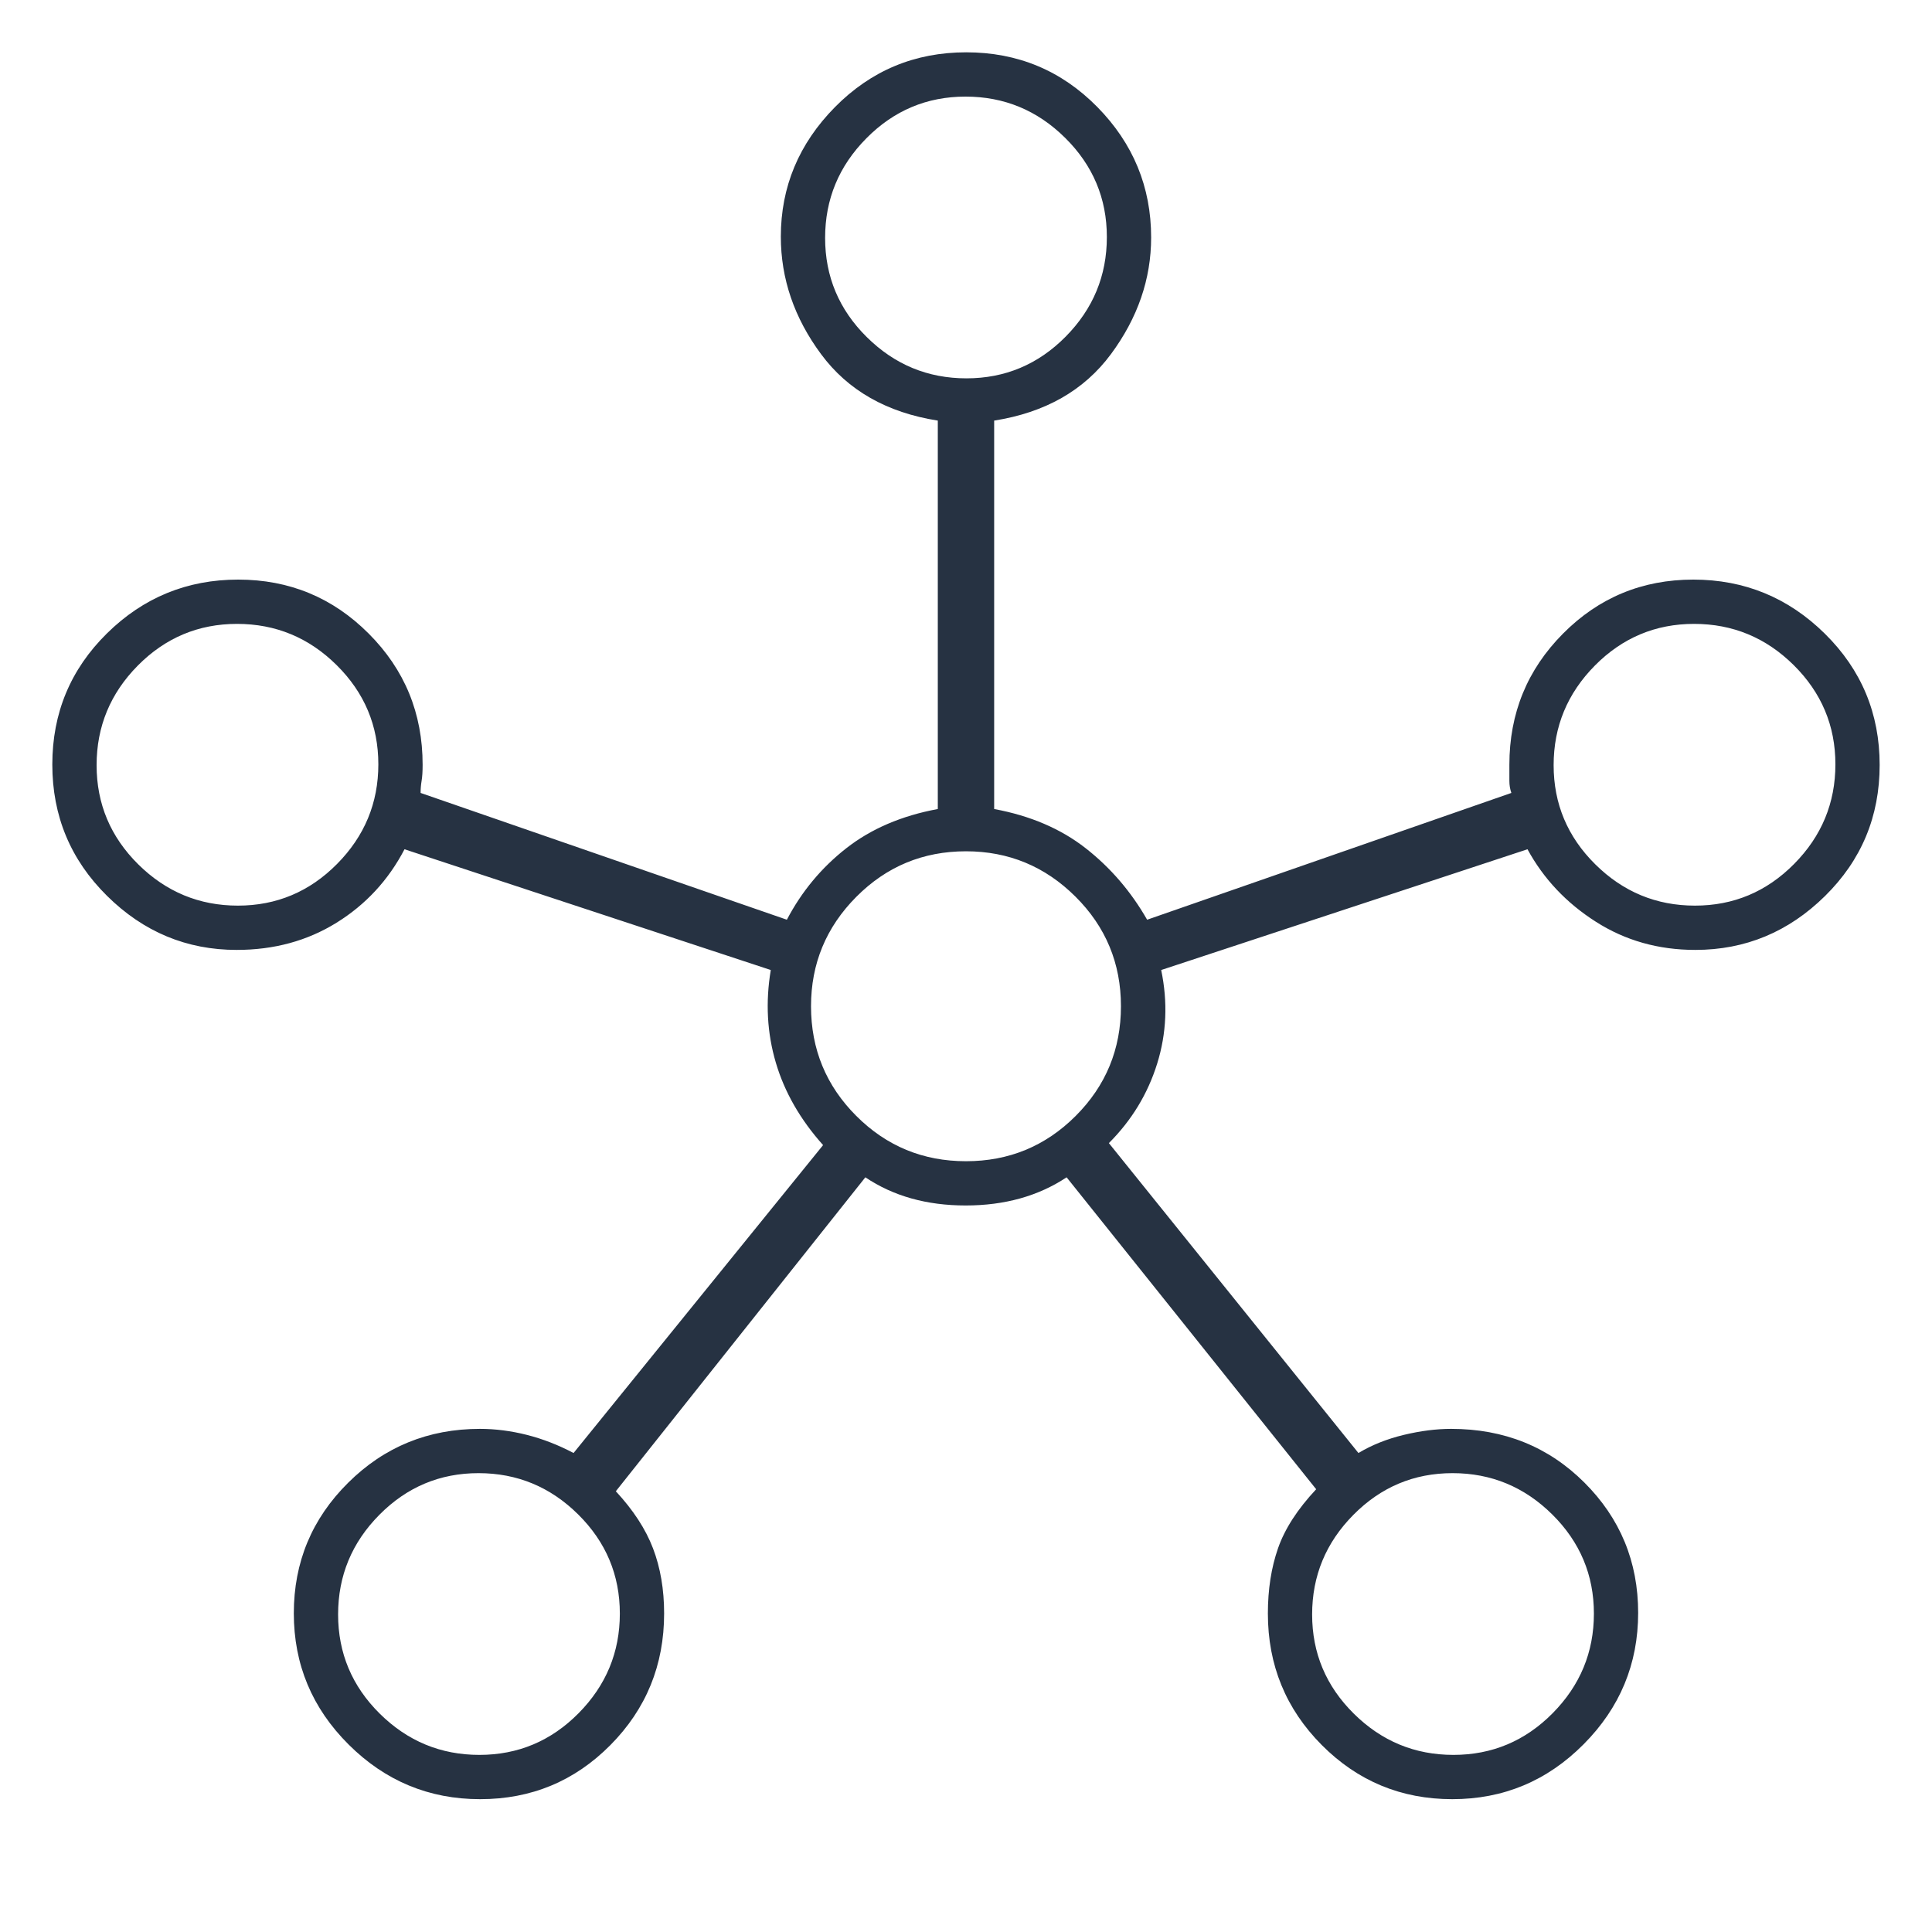 <svg width="64" height="64" viewBox="0 0 64 64" fill="none" xmlns="http://www.w3.org/2000/svg">
<mask id="mask0_2203_6966" style="mask-type:alpha" maskUnits="userSpaceOnUse" x="-1" y="0" width="65" height="64">
<rect x="-0" width="64" height="64" fill="#D9D9D9"/>
</mask>
<g mask="url(#mask0_2203_6966)">
<path d="M15.905 59.6C14.213 59.6 12.761 58.997 11.55 57.791C10.338 56.585 9.733 55.136 9.733 53.443C9.733 51.75 10.332 50.309 11.532 49.119C12.731 47.928 14.187 47.333 15.9 47.333C16.411 47.333 16.929 47.4 17.456 47.533C17.982 47.667 18.497 47.867 19 48.133L27.266 37.933C26.511 37.089 25.988 36.178 25.7 35.2C25.411 34.222 25.355 33.2 25.533 32.133L13.4 28.133C12.866 29.156 12.115 29.967 11.147 30.567C10.179 31.167 9.077 31.467 7.84 31.467C6.183 31.467 4.751 30.87 3.544 29.675C2.337 28.481 1.733 27.031 1.733 25.326C1.733 23.62 2.336 22.172 3.542 20.983C4.748 19.794 6.197 19.2 7.89 19.2C9.583 19.2 11.024 19.796 12.214 20.989C13.405 22.181 14 23.63 14 25.333C14 25.556 13.989 25.733 13.966 25.867C13.944 26 13.933 26.133 13.933 26.267L26.066 30.467C26.555 29.533 27.211 28.744 28.033 28.1C28.855 27.456 29.866 27.022 31.066 26.8V13.933C29.377 13.667 28.088 12.933 27.2 11.733C26.311 10.533 25.866 9.235 25.866 7.839C25.866 6.191 26.463 4.761 27.657 3.55C28.852 2.339 30.302 1.733 32.007 1.733C33.713 1.733 35.161 2.337 36.35 3.544C37.538 4.752 38.133 6.193 38.133 7.867C38.133 9.244 37.688 10.533 36.8 11.733C35.911 12.933 34.622 13.667 32.933 13.933V26.8C34.133 27.022 35.144 27.456 35.966 28.1C36.788 28.744 37.466 29.533 38 30.467L50.066 26.267C50.022 26.144 50 26.011 50 25.867V25.333C50 23.63 50.592 22.181 51.777 20.989C52.962 19.796 54.401 19.2 56.094 19.2C57.786 19.2 59.239 19.797 60.45 20.991C61.661 22.185 62.266 23.635 62.266 25.341C62.266 27.047 61.663 28.494 60.455 29.683C59.248 30.872 57.816 31.467 56.159 31.467C54.937 31.467 53.838 31.156 52.863 30.533C51.887 29.911 51.133 29.111 50.6 28.133L38.466 32.133C38.688 33.2 38.644 34.233 38.333 35.233C38.022 36.233 37.489 37.111 36.733 37.867L45 48.133C45.444 47.867 45.944 47.667 46.5 47.533C47.055 47.4 47.579 47.333 48.07 47.333C49.825 47.333 51.296 47.926 52.484 49.111C53.672 50.296 54.266 51.735 54.266 53.428C54.266 55.12 53.663 56.572 52.457 57.783C51.252 58.995 49.802 59.6 48.109 59.6C46.417 59.6 44.975 59.002 43.785 57.806C42.595 56.609 42 55.157 42 53.448C42 52.652 42.112 51.932 42.336 51.289C42.56 50.646 42.981 49.994 43.6 49.333L35.333 39C34.394 39.622 33.279 39.933 31.989 39.933C30.699 39.933 29.591 39.622 28.666 39L20.4 49.4C20.977 50.022 21.389 50.653 21.633 51.294C21.877 51.934 22 52.652 22 53.448C22 55.157 21.407 56.609 20.222 57.806C19.037 59.002 17.598 59.6 15.905 59.6ZM7.88 30C9.16 30 10.255 29.54 11.166 28.619C12.077 27.699 12.533 26.599 12.533 25.319C12.533 24.04 12.073 22.945 11.152 22.033C10.232 21.122 9.132 20.667 7.852 20.667C6.573 20.667 5.477 21.127 4.566 22.047C3.655 22.968 3.2 24.068 3.2 25.347C3.2 26.627 3.66 27.722 4.58 28.633C5.501 29.544 6.601 30 7.88 30ZM15.88 58.133C17.16 58.133 18.255 57.673 19.166 56.753C20.077 55.832 20.533 54.732 20.533 53.453C20.533 52.173 20.073 51.078 19.152 50.167C18.232 49.256 17.132 48.8 15.852 48.8C14.573 48.8 13.477 49.26 12.566 50.181C11.655 51.101 11.2 52.201 11.2 53.481C11.2 54.76 11.66 55.856 12.58 56.767C13.501 57.678 14.601 58.133 15.88 58.133ZM32.014 12.533C33.293 12.533 34.389 12.073 35.3 11.153C36.211 10.232 36.666 9.132 36.666 7.853C36.666 6.573 36.206 5.478 35.285 4.567C34.365 3.656 33.265 3.2 31.985 3.2C30.706 3.2 29.611 3.66 28.7 4.581C27.788 5.501 27.333 6.601 27.333 7.881C27.333 9.16 27.793 10.256 28.714 11.167C29.634 12.078 30.734 12.533 32.014 12.533ZM32 38.467C33.422 38.467 34.633 37.967 35.633 36.967C36.633 35.967 37.133 34.756 37.133 33.333C37.133 31.911 36.63 30.7 35.624 29.7C34.618 28.7 33.41 28.2 32 28.2C30.577 28.2 29.366 28.703 28.366 29.709C27.366 30.715 26.866 31.923 26.866 33.333C26.866 34.756 27.366 35.967 28.366 36.967C29.366 37.967 30.577 38.467 32 38.467ZM48.147 58.133C49.426 58.133 50.522 57.673 51.433 56.753C52.344 55.832 52.8 54.732 52.8 53.453C52.8 52.173 52.339 51.078 51.419 50.167C50.498 49.256 49.398 48.8 48.119 48.8C46.839 48.8 45.744 49.26 44.833 50.181C43.922 51.101 43.466 52.201 43.466 53.481C43.466 54.76 43.926 55.856 44.847 56.767C45.767 57.678 46.867 58.133 48.147 58.133ZM56.147 30C57.426 30 58.522 29.54 59.433 28.619C60.344 27.699 60.8 26.599 60.8 25.319C60.8 24.04 60.339 22.945 59.419 22.033C58.498 21.122 57.398 20.667 56.119 20.667C54.839 20.667 53.744 21.127 52.833 22.047C51.922 22.968 51.466 24.068 51.466 25.347C51.466 26.627 51.926 27.722 52.847 28.633C53.767 29.544 54.867 30 56.147 30Z" fill="#263242"/>
</g>
</svg>
